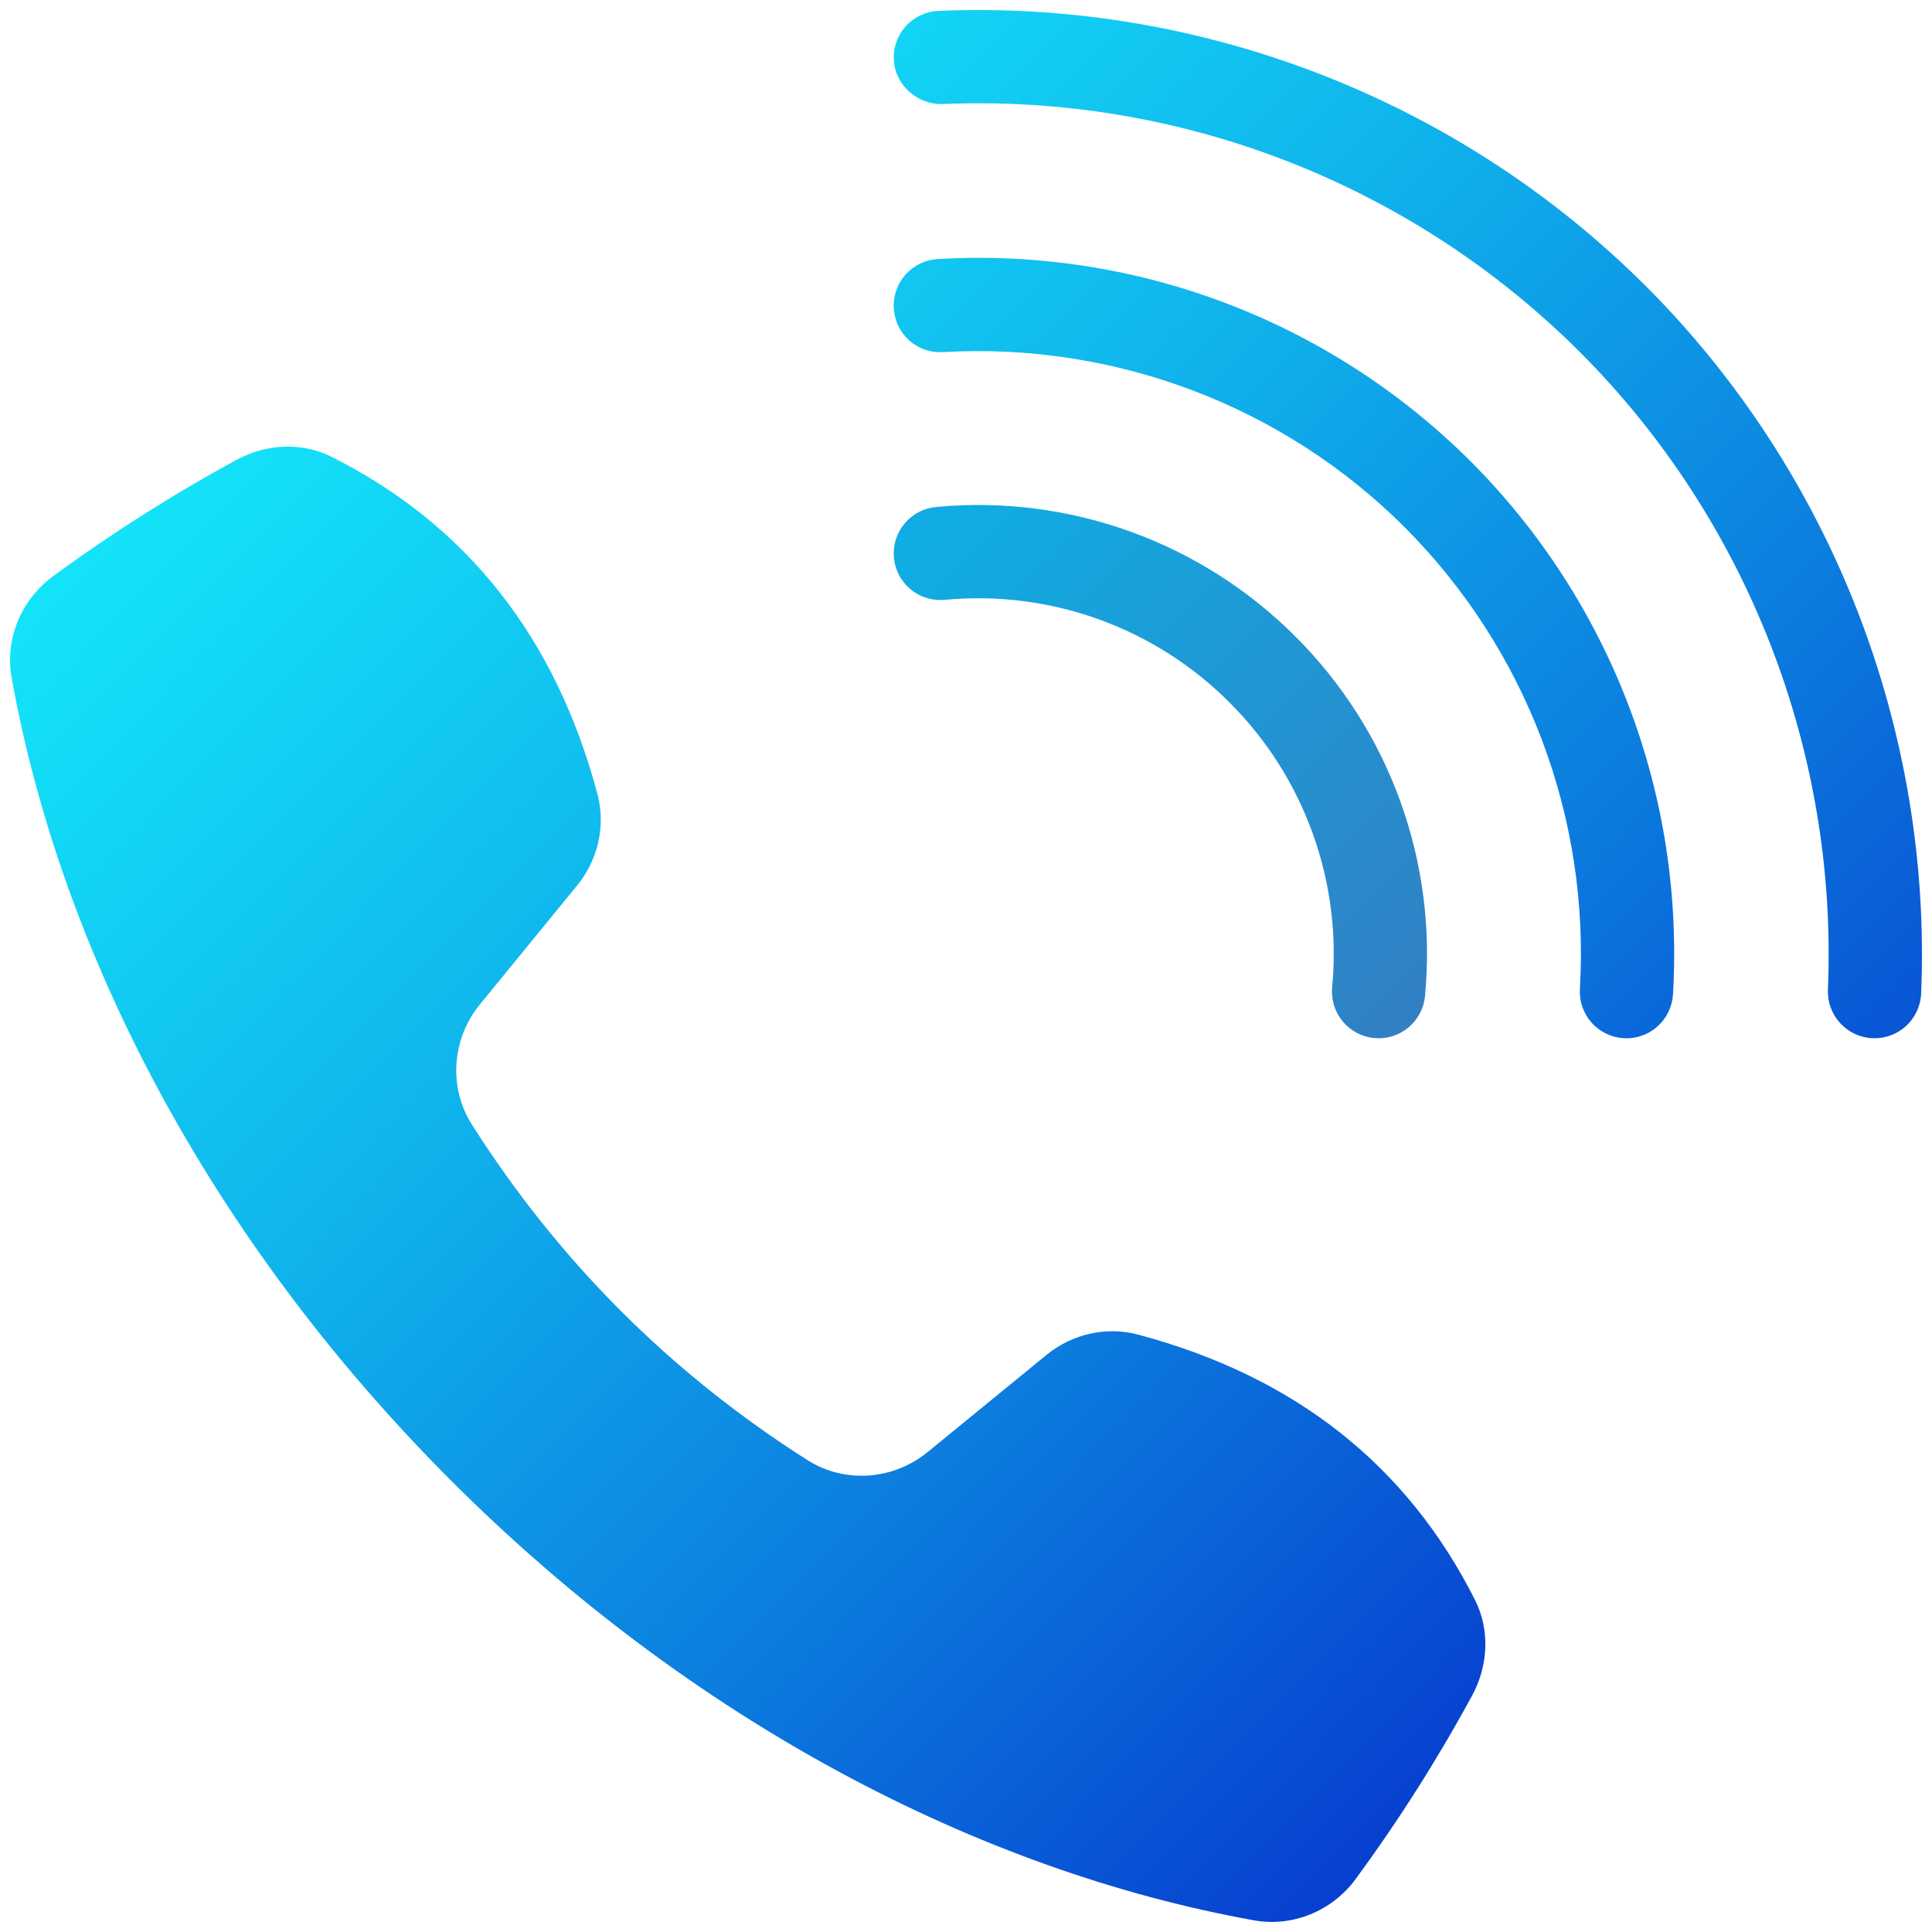 <svg width="48" height="48" viewBox="0 0 48 48" fill="none" xmlns="http://www.w3.org/2000/svg">
<path d="M28.273 33.157C27.483 32.947 26.637 33.143 26.003 33.66L23.044 36.078C22.194 36.773 20.988 36.865 20.061 36.276C16.663 34.117 13.883 31.337 11.724 27.94C11.135 27.013 11.227 25.806 11.922 24.956L14.34 21.997C14.857 21.363 15.054 20.518 14.843 19.728C13.8 15.816 11.586 13.037 8.248 11.354C7.499 10.976 6.61 11.025 5.874 11.427C4.289 12.287 2.765 13.255 1.312 14.322C0.522 14.903 0.116 15.882 0.29 16.846C1.517 23.666 5.232 30.809 11.211 36.789C17.191 42.769 24.334 46.483 31.154 47.71C32.118 47.883 33.096 47.477 33.678 46.688C34.745 45.235 35.713 43.711 36.574 42.126C36.974 41.389 37.024 40.501 36.647 39.752C34.963 36.413 32.184 34.2 28.273 33.157Z" fill="url(#paint0_linear_103_1779)"/>
<path d="M40.891 7.11C36.27 2.488 29.864 -0.007 23.314 0.27C23.007 0.283 22.718 0.418 22.51 0.644C22.302 0.87 22.193 1.169 22.206 1.476C22.232 2.116 22.796 2.601 23.411 2.585C26.334 2.46 29.252 2.943 31.978 4.004C34.705 5.064 37.182 6.68 39.252 8.747C43.416 12.912 45.662 18.685 45.414 24.588C45.402 24.895 45.511 25.195 45.719 25.421C45.927 25.647 46.217 25.782 46.523 25.794C46.831 25.807 47.13 25.698 47.356 25.49C47.582 25.282 47.717 24.992 47.73 24.686C48.004 18.137 45.511 11.73 40.891 7.109V7.11Z" fill="url(#paint1_linear_103_1779)"/>
<path d="M23.295 6.436C23.143 6.445 22.994 6.484 22.858 6.55C22.721 6.616 22.598 6.709 22.497 6.822C22.396 6.936 22.318 7.069 22.268 7.212C22.219 7.356 22.198 7.508 22.206 7.66C22.215 7.812 22.253 7.961 22.319 8.098C22.385 8.236 22.478 8.358 22.592 8.46C22.706 8.561 22.838 8.638 22.982 8.688C23.127 8.738 23.279 8.758 23.431 8.748C27.7 8.502 31.883 10.084 34.9 13.101C36.393 14.597 37.553 16.393 38.303 18.369C39.053 20.346 39.376 22.459 39.252 24.57C39.243 24.721 39.264 24.873 39.314 25.017C39.364 25.161 39.441 25.293 39.542 25.407C39.643 25.521 39.766 25.613 39.903 25.68C40.04 25.746 40.188 25.785 40.34 25.794C40.492 25.803 40.644 25.782 40.788 25.732C40.932 25.682 41.064 25.604 41.178 25.503C41.291 25.402 41.384 25.279 41.45 25.142C41.517 25.006 41.556 24.857 41.565 24.705C41.708 22.268 41.335 19.828 40.469 17.546C39.602 15.263 38.263 13.19 36.538 11.463C34.81 9.738 32.737 8.398 30.455 7.532C28.172 6.665 25.732 6.292 23.295 6.436Z" fill="url(#paint2_linear_103_1779)"/>
<path d="M34.143 25.791C34.449 25.819 34.754 25.725 34.99 25.529C35.227 25.332 35.376 25.05 35.404 24.744C35.559 23.111 35.351 21.463 34.794 19.919C34.238 18.375 33.347 16.974 32.185 15.815C31.026 14.653 29.624 13.762 28.081 13.206C26.537 12.649 24.889 12.441 23.255 12.596C23.104 12.61 22.956 12.654 22.822 12.725C22.687 12.796 22.568 12.893 22.471 13.01C22.374 13.127 22.301 13.262 22.256 13.408C22.211 13.553 22.195 13.706 22.209 13.857C22.223 14.009 22.267 14.156 22.338 14.29C22.409 14.425 22.506 14.544 22.623 14.641C22.74 14.738 22.875 14.812 23.021 14.856C23.166 14.901 23.319 14.917 23.471 14.903C24.765 14.78 26.071 14.945 27.294 15.385C28.518 15.826 29.628 16.532 30.547 17.453C31.468 18.372 32.173 19.482 32.614 20.706C33.055 21.929 33.22 23.235 33.097 24.529C33.069 24.835 33.163 25.14 33.359 25.377C33.555 25.613 33.837 25.762 34.143 25.791Z" fill="url(#paint3_linear_103_1779)"/>
<defs>
<linearGradient id="paint0_linear_103_1779" x1="-9.275" y1="4.808" x2="43.288" y2="56.858" gradientUnits="userSpaceOnUse">
<stop stop-color="#52C5DC"/>
<stop offset="0.085" stop-color="#14F6FD"/>
<stop offset="0.222" stop-color="#13DEF7"/>
<stop offset="0.394" stop-color="#10B8ED"/>
<stop offset="0.595" stop-color="#0C82E0"/>
<stop offset="0.816" stop-color="#073ECF"/>
<stop offset="1" stop-color="#3679BE"/>
</linearGradient>
<linearGradient id="paint1_linear_103_1779" x1="11.028" y1="-15.695" x2="63.592" y2="36.355" gradientUnits="userSpaceOnUse">
<stop stop-color="#15FFFF"/>
<stop offset="0.085" stop-color="#14F6FD"/>
<stop offset="0.222" stop-color="#13DEF7"/>
<stop offset="0.394" stop-color="#10B8ED"/>
<stop offset="0.595" stop-color="#0C82E0"/>
<stop offset="0.816" stop-color="#073ECF"/>
<stop offset="1" stop-color="#0300BF"/>
</linearGradient>
<linearGradient id="paint2_linear_103_1779" x1="7.337" y1="-11.967" x2="59.9" y2="40.083" gradientUnits="userSpaceOnUse">
<stop stop-color="#15FFFF"/>
<stop offset="0.085" stop-color="#14F6FD"/>
<stop offset="0.222" stop-color="#13DEF7"/>
<stop offset="0.394" stop-color="#10B8ED"/>
<stop offset="0.595" stop-color="#0C82E0"/>
<stop offset="0.816" stop-color="#073ECF"/>
<stop offset="1" stop-color="#0300BF"/>
</linearGradient>
<linearGradient id="paint3_linear_103_1779" x1="3.647" y1="-8.241" x2="56.21" y2="43.809" gradientUnits="userSpaceOnUse">
<stop stop-color="#0FAEE4"/>
<stop offset="0.085" stop-color="#11AAE2"/>
<stop offset="0.222" stop-color="#11ABE2"/>
<stop offset="0.394" stop-color="#10ACE3"/>
<stop offset="0.651" stop-color="#367ABF"/>
<stop offset="0.816" stop-color="#3779BE"/>
<stop offset="1" stop-color="#357BC0"/>
</linearGradient>
</defs>
</svg>
